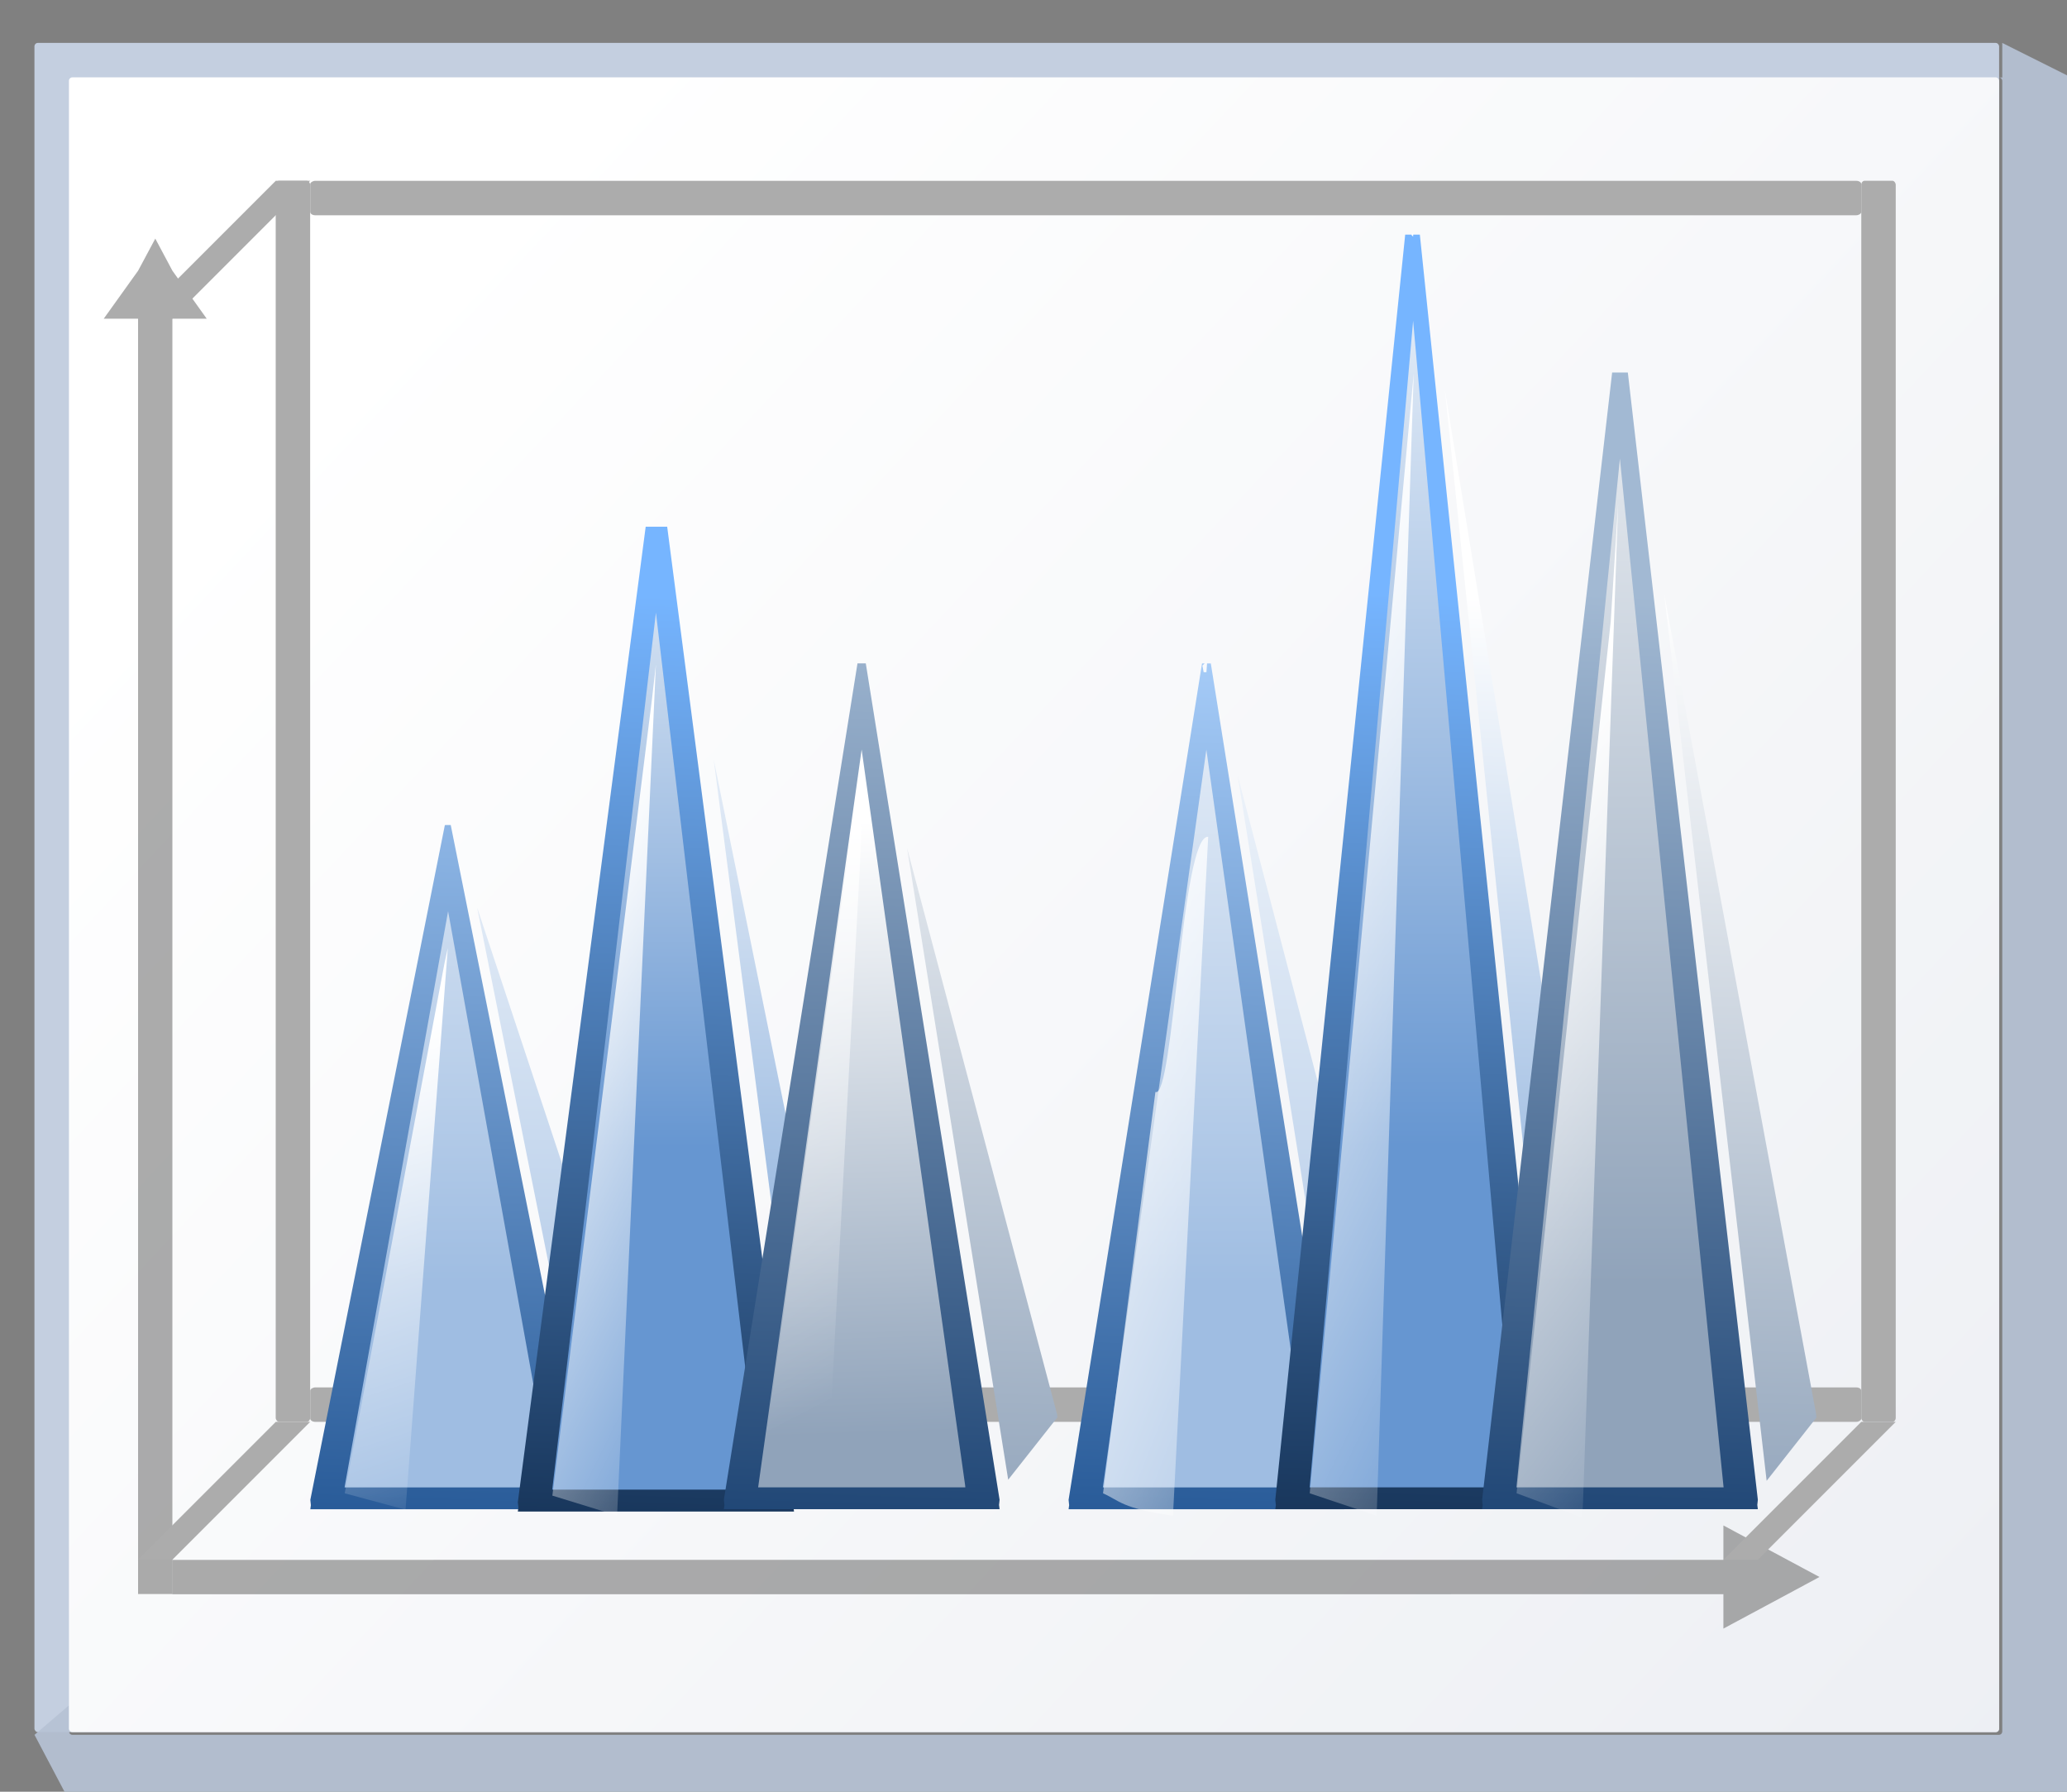 <svg height="52" viewBox="0 0 15.875 13.758" width="60" xmlns="http://www.w3.org/2000/svg" xmlns:xlink="http://www.w3.org/1999/xlink"><rect x="0" y="0" width="15.875" height="13.758" fill="#808080" stroke="none"/><linearGradient id="a" gradientUnits="userSpaceOnUse" x1="6.798" x2="7.339" xlink:href="#k" y1="292.84" y2="277.246"/><linearGradient id="b" gradientUnits="userSpaceOnUse" x1="38.486" x2="40.533" xlink:href="#j" y1="95.273" y2="36.335"/><linearGradient id="c" gradientUnits="userSpaceOnUse" x1="13.57" x2="14.111" xlink:href="#g" y1="292.838" y2="277.244"/><linearGradient id="d" gradientUnits="userSpaceOnUse" x1="19.215" x2="19.756" xlink:href="#k" y1="292.84" y2="277.246"/><linearGradient id="e" gradientUnits="userSpaceOnUse" x1="22.6" x2="23.141" xlink:href="#j" y1="292.839" y2="277.245"/><linearGradient id="f" gradientUnits="userSpaceOnUse" x1="25.987" x2="26.528" xlink:href="#g" y1="292.838" y2="277.244"/><linearGradient id="g" gradientUnits="userSpaceOnUse" x1="3.998" x2="47.999" y1="60" y2="60"><stop offset="0" stop-color="#1c4373"/><stop offset="1" stop-color="#a2b9d3"/></linearGradient><linearGradient id="h"><stop offset="0" stop-color="#90a3ba"/><stop offset="1" stop-color="#fff"/></linearGradient><linearGradient id="i"><stop offset="0" stop-color="#6696d1"/><stop offset="1" stop-color="#fff"/></linearGradient><linearGradient id="j" gradientUnits="userSpaceOnUse" x1="3.998" x2="47.999" y1="60" y2="60"><stop offset="0" stop-color="#153256"/><stop offset="1" stop-color="#76b5ff"/></linearGradient><linearGradient id="k" gradientUnits="userSpaceOnUse" x1="3.998" x2="47.999" y1="60" y2="60"><stop offset="0" stop-color="#245795"/><stop offset="1" stop-color="#afd4ff"/></linearGradient><linearGradient id="l"><stop offset="0" stop-color="#9fbde2"/><stop offset="1" stop-color="#fff"/></linearGradient><linearGradient id="m"><stop offset="0" stop-color="#fff"/><stop offset="1" stop-color="#fff" stop-opacity="0"/></linearGradient><linearGradient id="n" gradientTransform="matrix(.296 0 0 .592 26.762 8.304)" gradientUnits="userSpaceOnUse" x1="6.127" x2="52.977" xlink:href="#m" y1="99.386" y2="146.274"/><linearGradient id="o" gradientUnits="userSpaceOnUse" x1="4.515" x2="40.639" y1="274.423" y2="308.289"><stop offset="0" stop-color="#fff"/><stop offset="1" stop-color="#e6e9ef"/></linearGradient><linearGradient id="p" gradientUnits="userSpaceOnUse" x1="38.399" x2="38.399" xlink:href="#i" y1="70.478" y2="23.535"/><linearGradient id="q" gradientUnits="userSpaceOnUse" x1="14.163" x2="13.831" xlink:href="#h" y1="290.998" y2="280.97"/><linearGradient id="r" gradientTransform="matrix(.078 0 0 .157 10.468 269.828)" gradientUnits="userSpaceOnUse" x1="14.893" x2="32.128" xlink:href="#m" y1="66.016" y2="133.568"/><linearGradient id="s" gradientUnits="userSpaceOnUse" x1="6.774" x2="6.774" xlink:href="#l" y1="288.535" y2="275.553"/><linearGradient id="t" gradientTransform="matrix(.078 0 0 .157 3.696 269.829)" gradientUnits="userSpaceOnUse" x1="18.079" x2="26.682" xlink:href="#m" y1="95.801" y2="149.261"/><linearGradient id="u" gradientUnits="userSpaceOnUse" x1="19.192" x2="19.192" xlink:href="#l" y1="288.535" y2="275.553"/><linearGradient id="v" gradientTransform="matrix(.078 0 0 .157 16.113 269.829)" gradientUnits="userSpaceOnUse" x1="-2.239" x2="68.515" xlink:href="#m" y1="100.581" y2="157.029"/><linearGradient id="w" gradientUnits="userSpaceOnUse" x1="22.577" x2="22.577" xlink:href="#i" y1="286.279" y2="269.343"/><linearGradient id="x" gradientTransform="matrix(.078 0 0 .157 19.498 269.828)" gradientUnits="userSpaceOnUse" x1="-3.435" x2="67.32" xlink:href="#m" y1="72.496" y2="140.298"/><linearGradient id="y" gradientUnits="userSpaceOnUse" x1="25.964" x2="25.964" xlink:href="#h" y1="288.533" y2="269.907"/><linearGradient id="z" gradientTransform="matrix(.078 0 0 .157 22.885 269.828)" gradientUnits="userSpaceOnUse" x1="4.519" x2="48.196" xlink:href="#m" y1="79.979" y2="145.676"/><linearGradient id="A" gradientUnits="userSpaceOnUse" x1="25.987" x2="26.528" xlink:href="#h" y1="292.838" y2="277.244"/><linearGradient id="B" gradientUnits="userSpaceOnUse" x1="22.6" x2="23.141" xlink:href="#i" y1="292.839" y2="277.245"/><linearGradient id="C" gradientUnits="userSpaceOnUse" x1="19.215" x2="19.756" xlink:href="#l" y1="292.84" y2="277.246"/><linearGradient id="D" gradientUnits="userSpaceOnUse" x1="13.57" x2="14.111" xlink:href="#h" y1="292.838" y2="277.244"/><linearGradient id="E" gradientUnits="userSpaceOnUse" x1="38.486" x2="40.533" xlink:href="#i" y1="95.273" y2="36.335"/><linearGradient id="F" gradientUnits="userSpaceOnUse" x1="6.798" x2="7.339" xlink:href="#l" y1="292.84" y2="277.246"/><g transform="matrix(.469 0 0 .469 0 -125.463)"><rect fill="#c4cfe0" height="27.657" rx=".055" ry=".058" width="32.173" x=".564" y="268.214"/><path d="m123.73 2.201v2.135c-.067 0-.135-0-.201 0 .112.003.201.096.201.213v101.971c0 .118-.091.213-.205.213h-119.053c-.114 0-.207-.095-.207-.213v-1.613l-2.133 1.828 2.133 4.043.215.223h123.305l.213-.223v-106.221l-.213-.221h.213z" fill="#b6c2d4" fill-opacity=".917" transform="matrix(.265 0 0 .265 0 267.631)"/><rect fill="url(#o)" height="27.093" rx=".055" ry=".057" width="31.608" x="1.129" y="268.778"/><path d="m2.543 271.418-.281.525-.563.786h.562l0 20.881h.562l-0-20.881h.562l-.562-.786z" fill="#797979" opacity=".614"/><path d="m29.795 293.331-.524.282-1.049.563v-.563l-25.4.001v-.563l25.4-.001v-.563l1.049.563z" fill="#797979" opacity=".614"/><g fill="#acacac"><rect height="25.4" rx=".055" ry=".082" transform="rotate(-90)" width=".564" x="-290.791" y="5.08"/><g fill-rule="evenodd"><path d="m28.786 293.049 2.258-2.258h-.564l-2.258 2.258z"/><path d="m2.822 272.729 2.258-2.258h-.564l-2.258 2.258z"/><path d="m2.822 293.049 2.258-2.258h-.564l-2.258 2.258z"/></g><rect height="20.32" rx=".055" ry=".066" width=".564" x="4.515" y="270.471"/><rect height="25.4" rx=".055" ry=".082" transform="rotate(-90)" width=".564" x="-271.036" y="5.08"/><rect height="20.32" rx=".055" ry=".066" width=".564" x="30.48" y="270.471"/></g><path d="m5.082 292.068.009.087-.009.067h4.515l-.009-.069.009-.085-2.216-11.049h-.043l-.053.001z" fill="url(#a)"/><path d="m5.646 291.844-.003.02h3.393l-.004-.039-1.694-9.395z" fill="url(#s)"/><path d="m7.281 283.271-1.636 8.69.996.268.692-9.195z" fill="url(#t)"/><path d="m10.724 290.637.009.087-.009.067-1.127 1.431-.009-.069.009-.085-2.216-11.049h-.043l.196-.005z" fill="url(#a)"/><path d="m7.814 282.373 1.896 9.447.861-1.094.002-.004-.006-.051z" fill="url(#F)"/><g transform="matrix(.265 0 0 .265 0 267.631)"><path d="m32 92.357.035.33-.035.252h17.066l-.033-.262.033-.32-7.837-60.267h-1.328z" fill="url(#b)"/><path d="m34.133 91.51-.01.074h12.822l-.014-.146-6.398-54.039z" fill="url(#p)"/><path d="m40.29 42.734-6.157 49.219 4 1.232 2.399-52.584z" fill="url(#n)"/><path d="m53.333 86.952.035.33-.035.252-4.266 5.406-.033-.262.033-.32-7.837-60.267.972.022z" fill="url(#b)"/><path d="m44.102 46.467 5.711 43.924 2.543-3.227-.006-.061z" fill="url(#E)"/></g><path d="m11.854 292.067.009.087-.009.067h4.515l-.009-.069.009-.085-2.191-13.694h-.068-.068z" fill="url(#c)"/><path d="m12.418 291.843-.003.02h3.393l-.004-.039-1.694-12.041z" fill="url(#q)"/><path d="m14.07 280.229-1.652 11.731c.435-.206.824.404 1.129-.212l.561-10.571z" fill="url(#r)"/><path d="m17.498 290.637.009.087-.009.067-1.128 1.43-.009-.069.009-.085-2.191-13.694c.024-0.0.047-.003.071-.004z" fill="url(#c)"/><path d="m14.854 281.398 1.656 10.34.805-1.02-.004-.049z" fill="url(#D)"/><path d="m17.499 292.068.009.087-.009.067h4.515l-.009-.069.009-.085-2.186-13.694h-.074-.07z" fill="url(#d)"/><path d="m18.063 291.844-.003.02h3.393l-.004-.039-1.694-12.041z" fill="url(#u)"/><path d="m18.921 285.389-.858 6.572c.275.122.301.245 1.145.367l.577-11.116c-.437-.042-.566 4.302-.864 4.178z" fill="url(#v)"/><path d="m23.142 290.637.009.087-.009.067-1.128 1.431-.009-.069.009-.085-2.186-13.694h-.074l.188.023z" fill="url(#d)"/><path d="m19.77 278.326-.08.084.021.107h.045zm.498 1.883 1.857 11.639.879-1.113.002-.012-.006-.061z" fill="url(#C)"/><path d="m20.884 292.067.009.087-.009.067h4.515l-.009-.069.009-.085-2.148-20.714h-.11-.13z" fill="url(#e)"/><path d="m21.448 291.843-.003.02h3.393l-.004-.039-1.693-19.06z" fill="url(#w)"/><path d="m23.151 273.625-1.703 18.336 1.096.367.575-17.747z" fill="url(#x)"/><path d="m26.528 290.637.009.087-.009.067-1.129 1.43-.009-.069.009-.085-2.148-20.714h-.11l.25.006z" fill="url(#e)"/><path d="m23.143 271.322-.033.033.031.031zm.518 2.572 1.859 17.941.871-1.102.002-.012-.006-.068z" fill="url(#B)"/><path d="m24.271 292.067.009.087-.009.067h4.515l-.009-.069.009-.085-2.129-18.457h-.13-.127z" fill="url(#f)"/><path d="m24.835 291.843-.003.02h3.393l-.004-.039-1.694-16.803z" fill="url(#y)"/><path d="m26.377 277.685-1.542 14.275 1.079.4.584-16.594z" fill="url(#z)"/><path d="m29.915 290.637.009.087-.009.067-1.129 1.43-.009-.069.009-.085-2.129-18.457h-.13l.235-.003z" fill="url(#f)"/><path d="m27.254 277.246 1.676 14.51.814-1.033-.004-.062z" fill="url(#A)"/></g></svg>